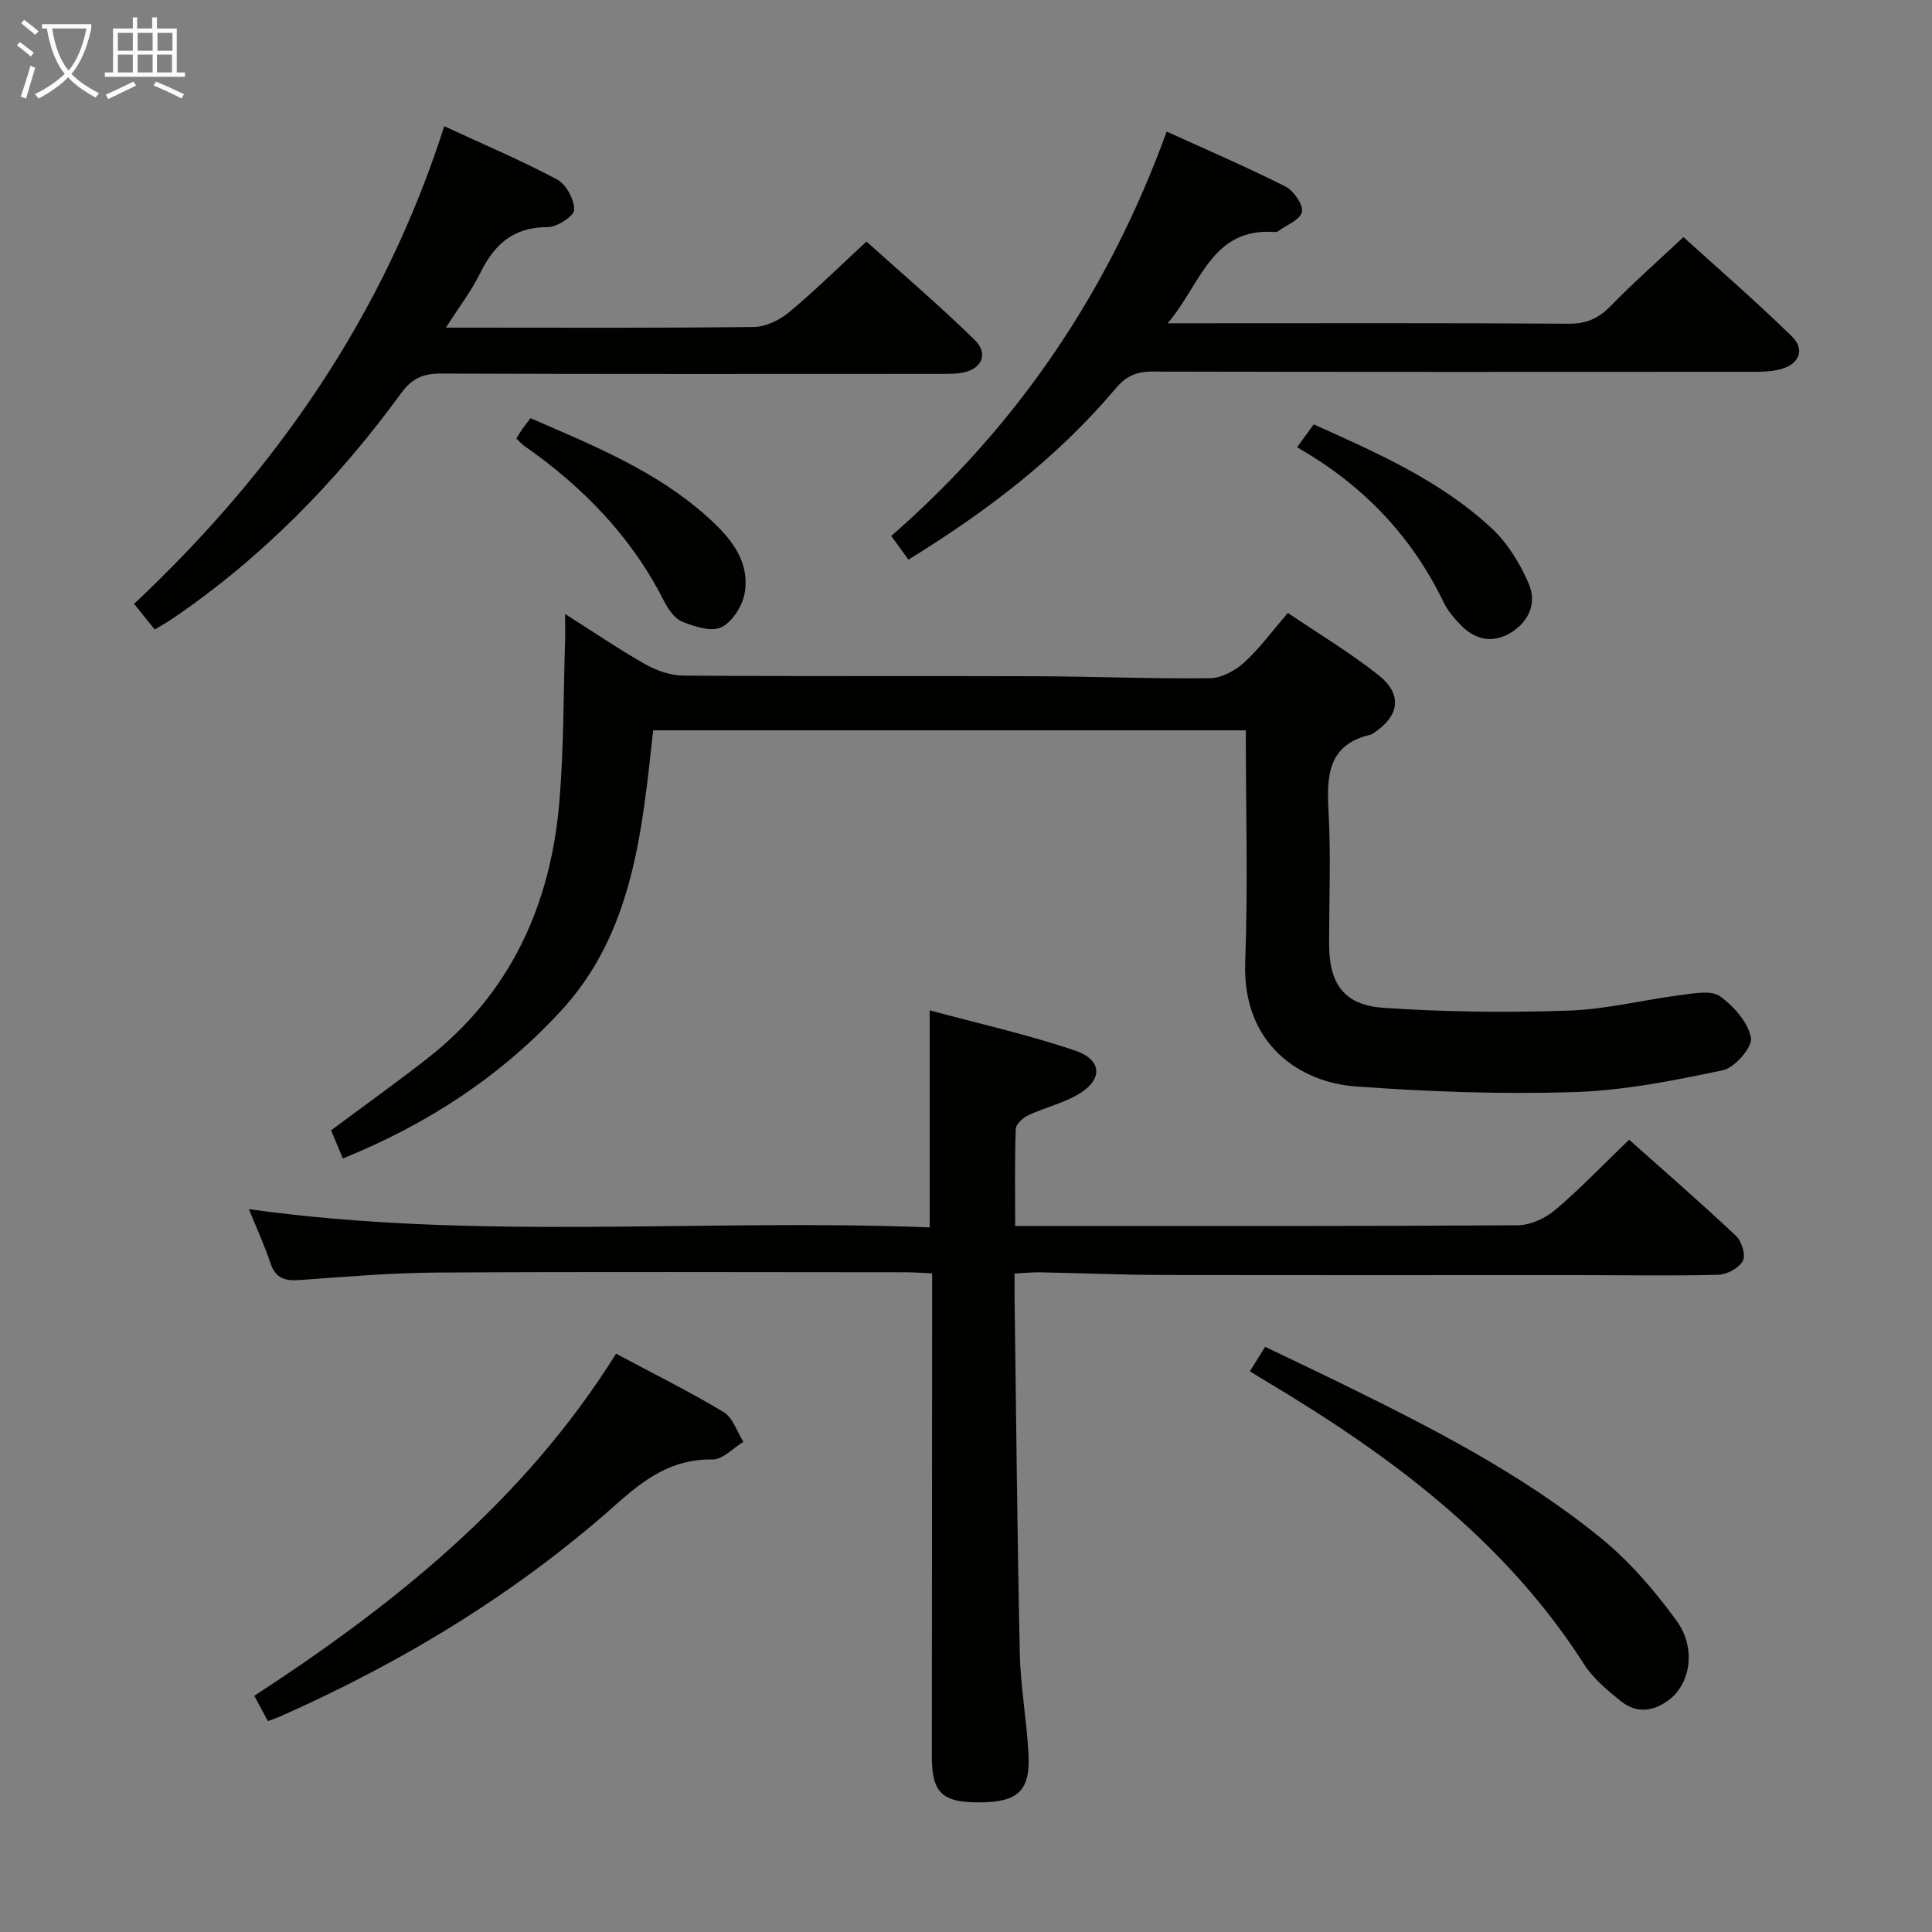 <svg enable-background="new 0 0 400 400" viewBox="0 0 400 400" xmlns="http://www.w3.org/2000/svg"><rect x="0" y="0" width="400" height="400" fill="#808080" stroke="none"/><g fill="#010100"><path d="m257.93 151.21c-41.16 0-81.76 0-122.7 0-2.29 20.81-4.12 41.86-19.1 58.1-12.43 13.48-27.55 23.41-45.15 30.54-.91-2.18-1.7-4.08-2.43-5.83 6.85-5.1 13.48-9.84 19.89-14.85 17.35-13.55 25.62-31.94 27.39-53.4.9-10.93.82-21.94 1.16-32.92.05-1.6.01-3.2.01-5.73 6.07 3.84 11.24 7.38 16.68 10.45 2.33 1.31 5.21 2.29 7.85 2.31 24.33.17 48.66.04 72.99.13 11.98.04 23.96.55 35.94.41 2.42-.03 5.25-1.55 7.11-3.24 3.18-2.88 5.75-6.43 9.07-10.28 6.34 4.3 12.87 8.2 18.78 12.89 5.05 4.02 4.32 8.5-1.14 12.06-.14.09-.28.21-.44.24-8.93 2.03-9.19 8.49-8.78 15.94.5 9.14.11 18.32.12 27.49.01 8.1 3.04 12.56 11.18 13.13 12.74.88 25.59 1.02 38.36.59 7.91-.27 15.75-2.28 23.64-3.28 2.6-.33 6.02-.96 7.77.32 2.84 2.06 5.78 5.37 6.39 8.59.36 1.89-3.35 6.19-5.8 6.71-10.18 2.15-20.56 4.21-30.91 4.53-15.06.47-30.21-.08-45.25-1.19-11.12-.82-23.41-8.46-22.75-25.8.59-15.78.12-31.61.12-47.91z"/><path d="m337.29 235.96c7.35 6.55 14.88 13.08 22.13 19.91 1.18 1.11 2.06 4.02 1.42 5.19-.8 1.48-3.29 2.82-5.09 2.87-9.65.25-19.32.07-28.98.07-28.65-.01-57.31.04-85.96-.03-8.48-.02-16.96-.38-25.44-.55-1.62-.03-3.25.15-5.31.25 0 2.01-.02 3.64 0 5.26.33 24.47.55 48.94 1.08 73.4.15 6.96 1.44 13.88 1.8 20.84.39 7.61-2.18 9.94-10.09 9.99-7.81.05-9.92-1.96-9.92-9.54.01-31.32.04-62.64.06-93.96 0-1.82 0-3.64 0-6.02-2.01-.09-3.77-.23-5.53-.23-32.32-.01-64.64-.13-96.96.06-9.46.05-18.92.87-28.36 1.54-3 .21-5.06-.23-6.13-3.45-1.24-3.74-2.91-7.34-4.49-11.22 47.14 6.6 94.04 1.91 140.96 3.78 0-15.12 0-29.48 0-44.94 10.17 2.75 20.33 5.01 30.12 8.34 5.78 1.97 5.76 6.18.37 9.21-3.15 1.77-6.8 2.63-10.09 4.18-1.1.51-2.55 1.84-2.58 2.84-.23 6.46-.12 12.92-.12 20.07h5.61c32.82 0 65.64.07 98.45-.14 2.61-.02 5.69-1.43 7.73-3.16 5.2-4.4 9.92-9.36 15.32-14.56z"/><path d="m188.07 115.87c-.61-.86-1.09-1.54-1.58-2.21-.57-.79-1.16-1.58-1.97-2.69 26.17-22.83 44.99-50.6 57.03-83.73 8.4 3.83 16.61 7.35 24.57 11.37 1.71.87 3.75 3.77 3.43 5.27-.34 1.64-3.25 2.74-5.04 4.06-.12.09-.32.11-.48.1-13.21-.99-15.31 10.68-22.27 18.89h6.1c25.66 0 51.32-.08 76.98.09 3.69.02 6.17-1.14 8.67-3.71 4.64-4.76 9.64-9.17 15.03-14.22 7.1 6.44 14.99 13.27 22.44 20.55 2.87 2.8 1.48 5.89-2.58 6.87-1.74.42-3.61.47-5.42.47-41.49.02-82.97.05-124.46-.05-3.3-.01-5.41.98-7.57 3.54-11.94 14.14-26.41 25.28-42.88 35.4z"/><path d="m32.04 130.34c-1.37-1.7-2.59-3.22-4.28-5.32 29.36-27.58 51.71-59.77 64.22-98.89 8.21 3.8 15.97 7.09 23.38 11.04 1.87 1 3.56 4.16 3.51 6.28-.03 1.29-3.54 3.58-5.48 3.57-7.13-.03-11.09 3.63-14.01 9.6-1.78 3.63-4.31 6.9-7.06 11.21h5.32c19.49 0 38.99.11 58.48-.14 2.46-.03 5.32-1.43 7.27-3.06 5.36-4.46 10.34-9.39 16-14.62 7 6.3 14.93 13.07 22.38 20.33 3.09 3.01 1.4 6.33-3.01 6.9-1.81.23-3.66.17-5.49.17-33.99.01-67.97.06-101.96-.07-3.69-.01-6 .97-8.26 4.07-13.24 18.15-28.76 34.05-47.42 46.73-1.08.73-2.21 1.36-3.59 2.2z"/><path d="m127.55 280.27c7.74 4.14 15.18 7.82 22.26 12.08 1.91 1.15 2.77 4.06 4.11 6.16-2.14 1.29-4.29 3.7-6.41 3.66-8.28-.14-13.96 3.95-19.85 9.21-20.73 18.49-44.26 32.72-69.62 43.98-.75.33-1.53.58-2.58.98-.89-1.67-1.73-3.23-2.81-5.24 29.14-19 55.85-40.38 74.9-70.83z"/><path d="m258.77 283.9c1.11-1.77 1.98-3.16 3.16-5.05 4.93 2.36 9.81 4.66 14.66 7.03 19.14 9.38 38.19 19 54.8 32.51 5.97 4.85 11.18 10.92 15.72 17.16 4.13 5.68 2.86 12.95-1.45 16.3-3.26 2.53-6.81 2.98-10.06.37-2.82-2.26-5.76-4.72-7.67-7.71-16.45-25.69-40.1-43.21-65.75-58.51-1-.58-1.97-1.2-3.41-2.1z"/><path d="m109.85 86.59c13.16 5.71 25.98 10.92 36.45 20.28 4.67 4.18 8.98 8.98 7.9 15.8-.42 2.67-2.52 6.03-4.81 7.18-2.06 1.03-5.6-.11-8.14-1.14-1.63-.66-2.98-2.69-3.85-4.41-6.72-13.26-16.74-23.5-28.78-31.93-.53-.37-.97-.88-1.72-1.57.43-.69.81-1.36 1.25-1.99.46-.67.99-1.3 1.7-2.22z"/><path d="m268.54 92.6c1.33-1.83 2.29-3.14 3.45-4.74 13.19 5.93 26.3 11.68 36.89 21.56 3.27 3.05 5.82 7.25 7.62 11.39 1.74 4.01.05 7.98-3.85 10.27-3.8 2.23-7.42 1.31-10.38-1.84-1.24-1.32-2.51-2.75-3.29-4.36-6.63-13.78-16.63-24.39-30.44-32.28z"/></g><path d="m6.4 11.7c-1-.8-1.9-1.6-2.9-2.3l.6-.7c.9.7 1.9 1.4 2.9 2.2zm-2.1 8.3c.7-2.1 1.4-4.2 2-6.4.2.1.6.3 1 .4-.7 2.3-1.3 4.4-1.9 6.4zm3-12.8c-1.1-.9-2.1-1.7-2.9-2.4l.6-.7c1 .8 2 1.5 3 2.4zm1.4-1.3v-.9h10.2v.9c-.9 4.2-2.3 7.3-4.1 9.4 1.3 1.4 3.2 2.7 5.7 4-.2.2-.4.5-.7.9-2.5-1.4-4.4-2.7-5.7-4.2-1.4 1.5-3.5 3-6.1 4.4 0 0 0 0-.1-.1-.3-.4-.5-.7-.7-.8 2.7-1.3 4.7-2.8 6.2-4.2-1.8-2.2-3-5.3-3.7-9.4zm9.2 0h-7.1c.6 3.8 1.7 6.7 3.4 8.7 1.7-2 2.9-4.8 3.7-8.7z" fill="#fafbfa"/><path d="m31.6 3.6h.9v2.3h4.1v9.1h1.7v.9h-16.6v-.9h1.7v-9.1h4.1v-2.3h.9v2.3h3.1v-2.3zm-4 13.3.6.8c-1.9.9-3.8 1.9-5.8 2.8-.2-.3-.3-.6-.5-.9 2-.9 3.9-1.8 5.7-2.7zm-3.2-10.1v3.7h3.1v-3.7zm0 4.5v3.7h3.1v-3.7zm4.1-4.5v3.7h3.1v-3.7zm0 4.5v3.7h3.1v-3.7zm9.1 9.1c-2.1-1.1-4.1-2-5.8-2.7l.5-.8c2.2.9 4.1 1.8 5.8 2.6zm-1.9-13.6h-3.1v3.7h3.1zm-3.2 4.5v3.7h3.1v-3.7z" fill="#fafbfa"/></svg>